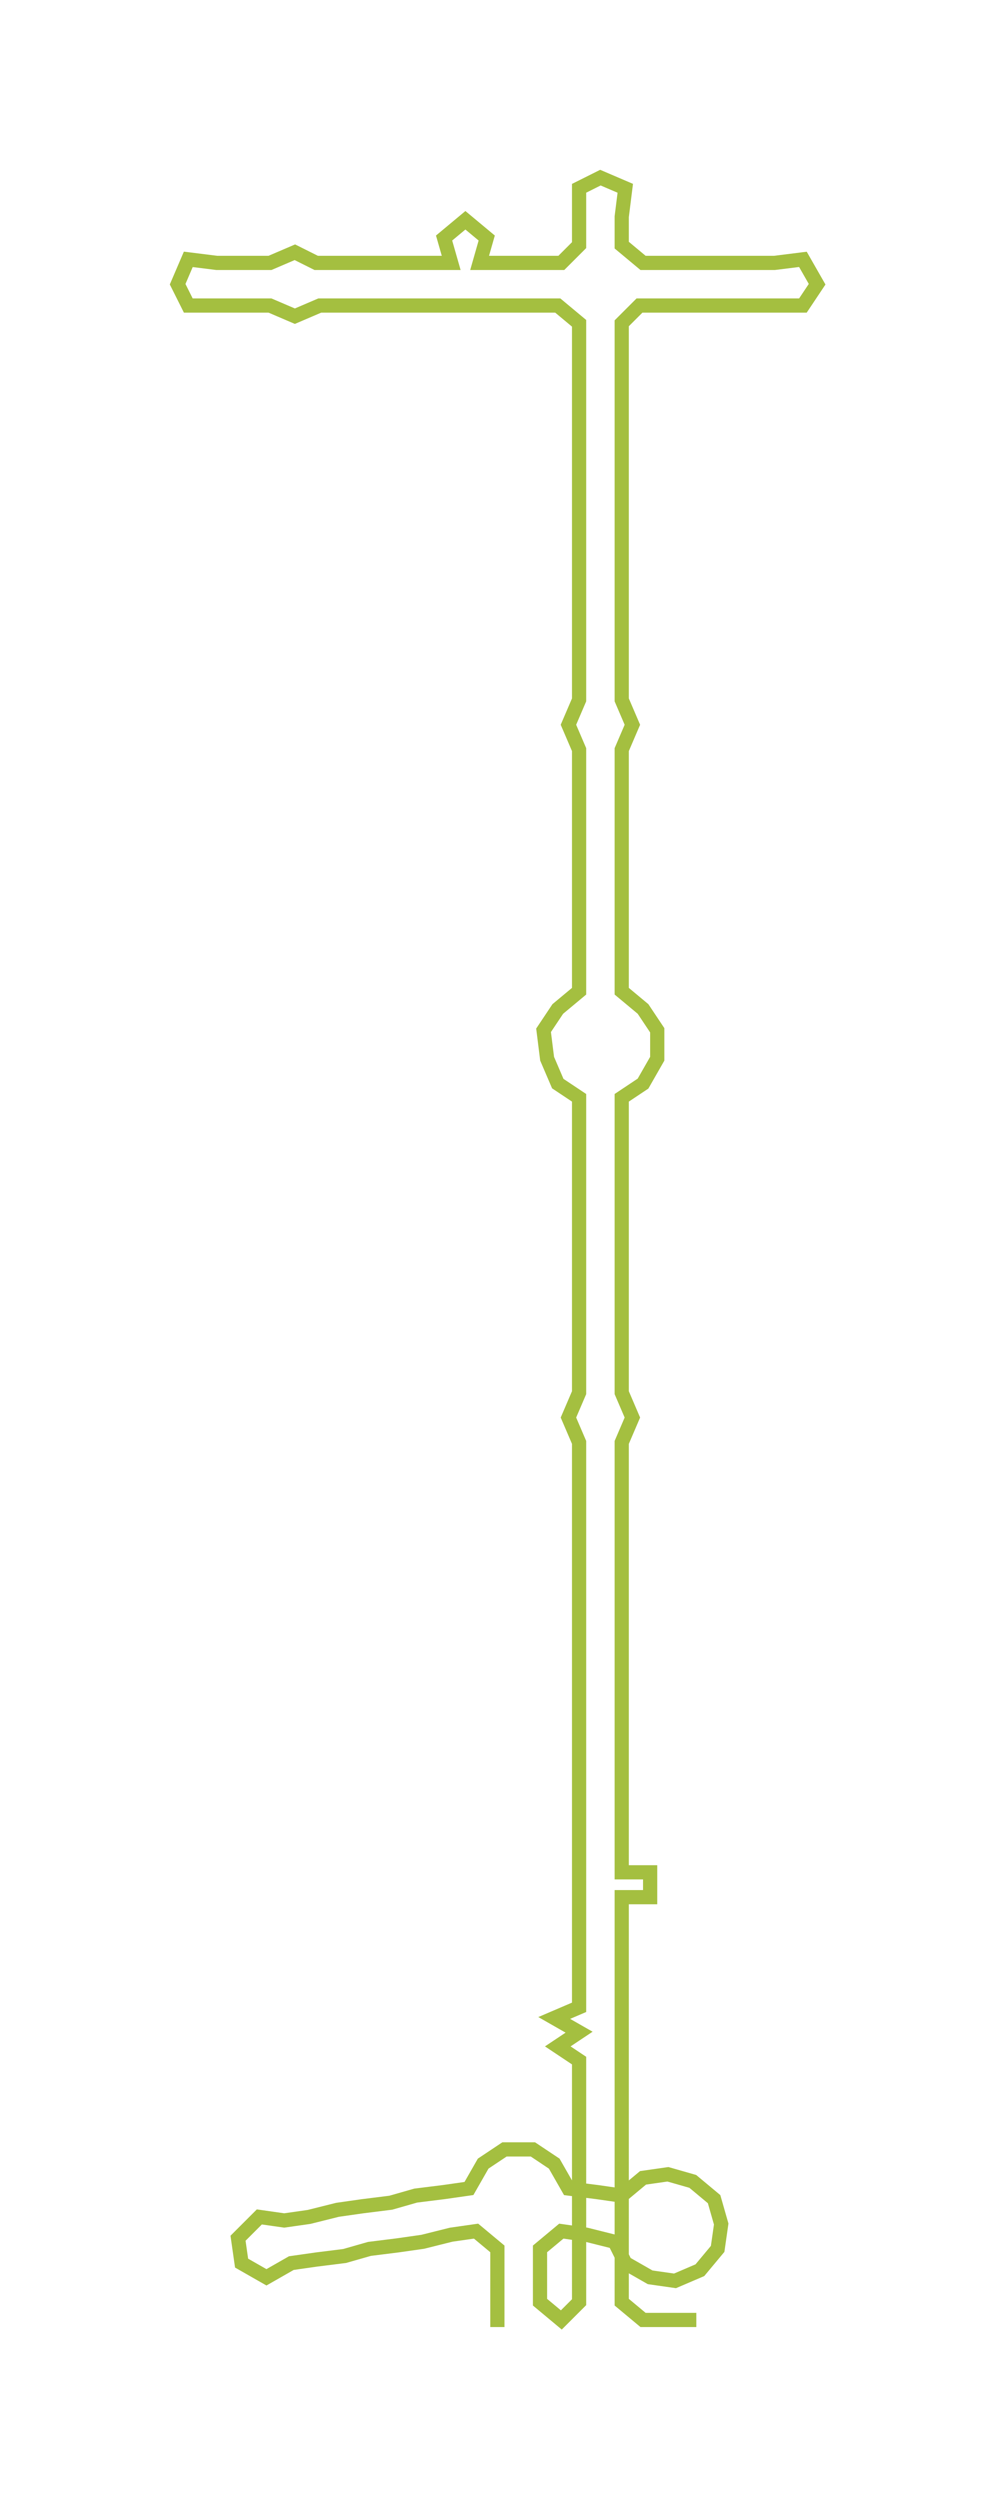 <ns0:svg xmlns:ns0="http://www.w3.org/2000/svg" width="119.52px" height="300px" viewBox="0 0 280.35 703.69"><ns0:path style="stroke:#a4bf40;stroke-width:4px;fill:none;" d="M140 655 L140 655 L140 648 L140 640 L140 633 L134 628 L127 629 L119 631 L112 632 L104 633 L97 635 L89 636 L82 637 L75 641 L68 637 L67 630 L73 624 L80 625 L87 624 L95 622 L102 621 L110 620 L117 618 L125 617 L132 616 L136 609 L142 605 L150 605 L156 609 L160 616 L168 617 L175 618 L181 613 L188 612 L195 614 L201 619 L203 626 L202 633 L197 639 L190 642 L183 641 L176 637 L173 631 L165 629 L158 628 L152 633 L152 640 L152 648 L158 653 L163 648 L163 640 L163 633 L163 625 L163 618 L163 610 L163 602 L163 595 L163 587 L163 580 L157 576 L163 572 L156 568 L163 565 L163 557 L163 550 L163 542 L163 534 L163 527 L163 519 L163 512 L163 504 L163 497 L163 489 L163 482 L163 474 L163 466 L163 459 L163 451 L163 444 L163 436 L163 429 L163 421 L163 413 L163 406 L160 399 L163 392 L163 385 L163 377 L163 369 L163 362 L163 354 L163 347 L163 339 L163 332 L163 324 L163 317 L163 309 L157 305 L154 298 L153 290 L157 284 L163 279 L163 272 L163 264 L163 256 L163 249 L163 241 L163 234 L163 226 L163 219 L163 211 L160 204 L163 197 L163 190 L163 182 L163 175 L163 167 L163 159 L163 152 L163 144 L163 137 L163 129 L163 122 L163 114 L163 107 L163 99 L163 91 L157 86 L150 86 L143 86 L135 86 L127 86 L120 86 L112 86 L105 86 L97 86 L90 86 L83 89 L76 86 L68 86 L61 86 L53 86 L50 80 L53 73 L61 74 L68 74 L76 74 L83 71 L89 74 L97 74 L105 74 L112 74 L120 74 L127 74 L125 67 L131 62 L137 67 L135 74 L143 74 L150 74 L158 74 L163 69 L163 61 L163 53 L169 50 L176 53 L175 61 L175 69 L181 74 L188 74 L196 74 L204 74 L211 74 L218 74 L226 73 L230 80 L226 86 L219 86 L211 86 L203 86 L196 86 L188 86 L180 86 L175 91 L175 99 L175 107 L175 114 L175 122 L175 129 L175 137 L175 144 L175 152 L175 159 L175 167 L175 175 L175 182 L175 190 L175 197 L178 204 L175 211 L175 219 L175 226 L175 234 L175 241 L175 249 L175 256 L175 264 L175 272 L175 279 L181 284 L185 290 L185 298 L181 305 L175 309 L175 317 L175 324 L175 332 L175 339 L175 347 L175 354 L175 362 L175 369 L175 377 L175 385 L175 392 L178 399 L175 406 L175 413 L175 421 L175 429 L175 436 L175 444 L175 451 L175 459 L175 466 L175 474 L175 482 L175 489 L175 497 L175 504 L175 512 L175 519 L175 527 L183 527 L183 534 L175 534 L175 542 L175 550 L175 557 L175 565 L175 572 L175 580 L175 587 L175 595 L175 602 L175 610 L175 618 L175 625 L175 633 L175 640 L175 648 L181 653 L188 653 L196 653" /></ns0:svg>